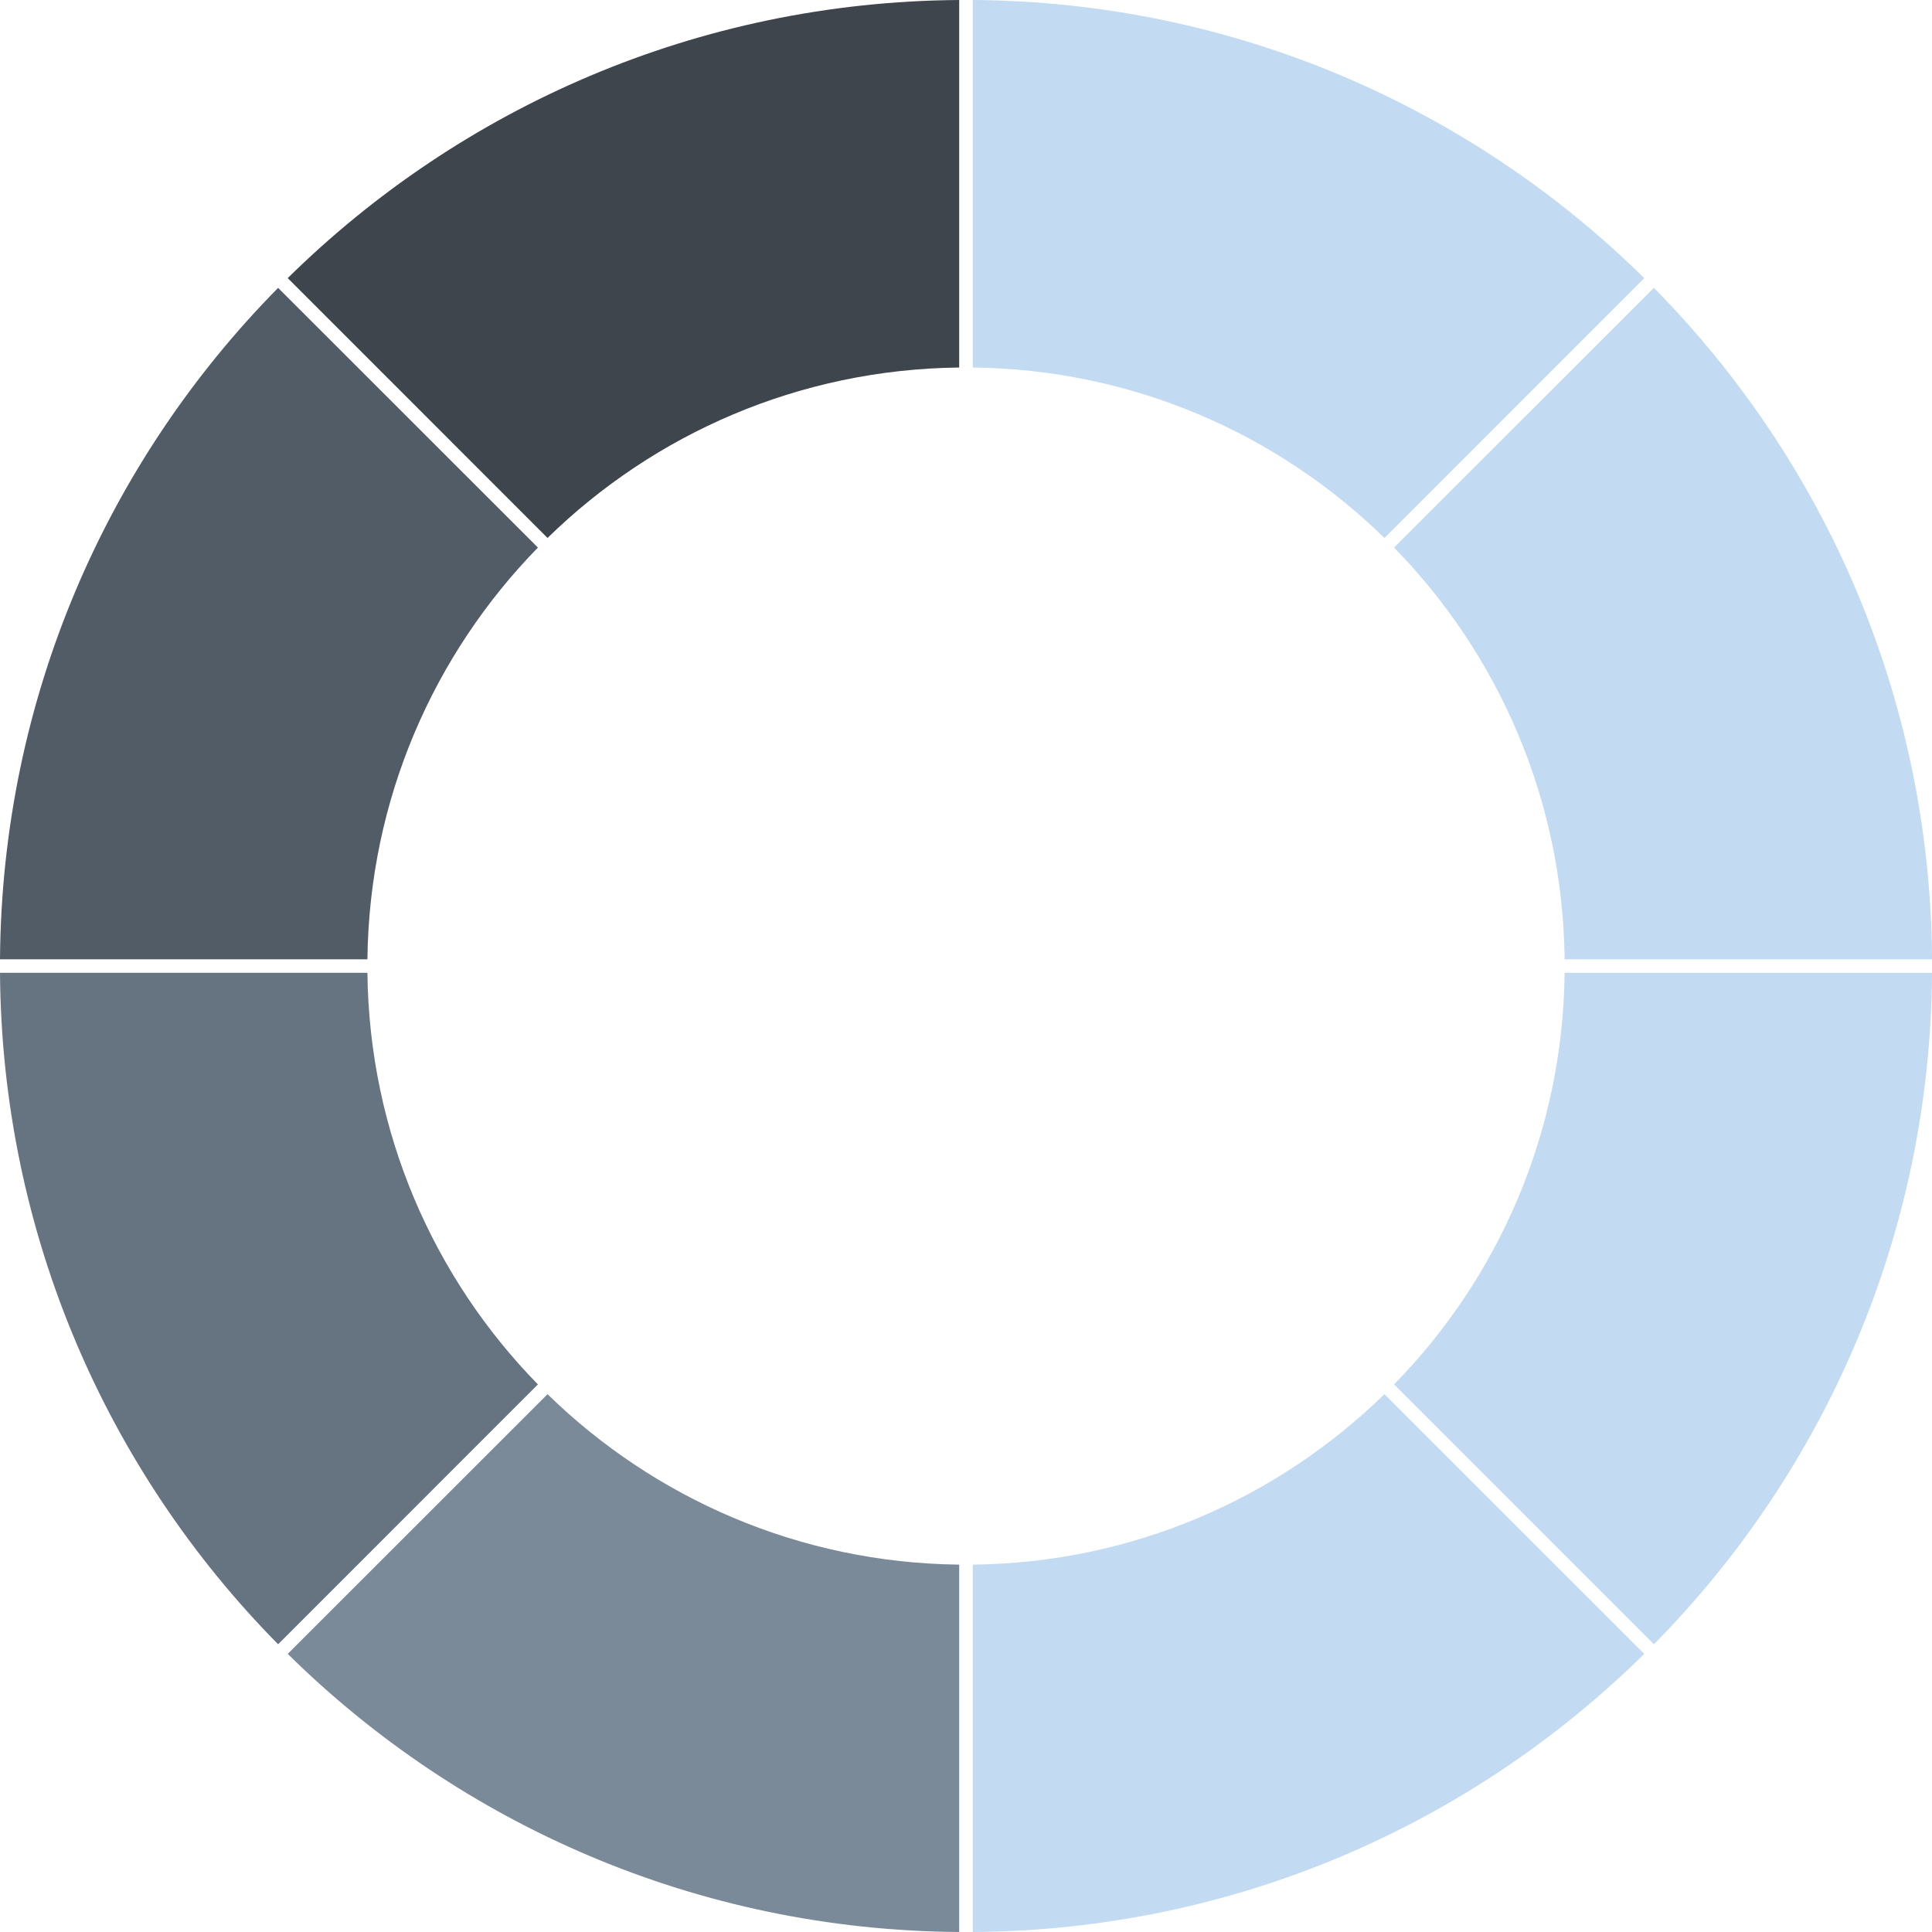<svg width="40" height="40" viewBox="0 0 40 40" fill="none" xmlns="http://www.w3.org/2000/svg">
<path d="M40.001 19.861H32.394C32.357 16.544 31.018 13.542 28.863 11.337L34.242 5.96C37.773 9.539 39.963 14.442 40.001 19.861Z" fill="#C2DAF2"/>
<path d="M11.336 11.138L5.957 5.758C9.538 2.229 14.442 0.037 19.859 -3.05176e-05V7.609C16.542 7.646 13.54 8.983 11.336 11.138Z" fill="#3E454D"/>
<path d="M5.758 34.043C2.227 30.464 0.038 25.558 0 20.141H7.607C7.644 23.459 8.983 26.461 11.137 28.663L5.758 34.043Z" fill="#667380"/>
<path d="M28.663 11.138C26.459 8.983 23.457 7.646 20.141 7.609V-3.05176e-05C25.558 0.037 30.462 2.229 34.042 5.758L28.663 11.138Z" fill="#C2DAF2"/>
<path d="M7.607 19.861H0C0.038 14.442 2.227 9.539 5.758 5.96L11.137 11.337C8.983 13.542 7.644 16.544 7.607 19.861Z" fill="#525C66"/>
<path d="M19.859 40C14.442 39.963 9.538 37.773 5.957 34.242L11.336 28.865C13.54 31.017 16.542 32.357 19.859 32.394V40Z" fill="#7A8A99"/>
<path d="M34.242 34.043L28.863 28.663C31.018 26.461 32.357 23.459 32.394 20.141H40.001C39.963 25.558 37.773 30.464 34.242 34.043Z" fill="#C2DAF2"/>
<path d="M20.141 40V32.394C23.457 32.357 26.459 31.017 28.663 28.865L34.042 34.242C30.462 37.773 25.558 39.963 20.141 40Z" fill="#C2DAF2"/>
</svg>
